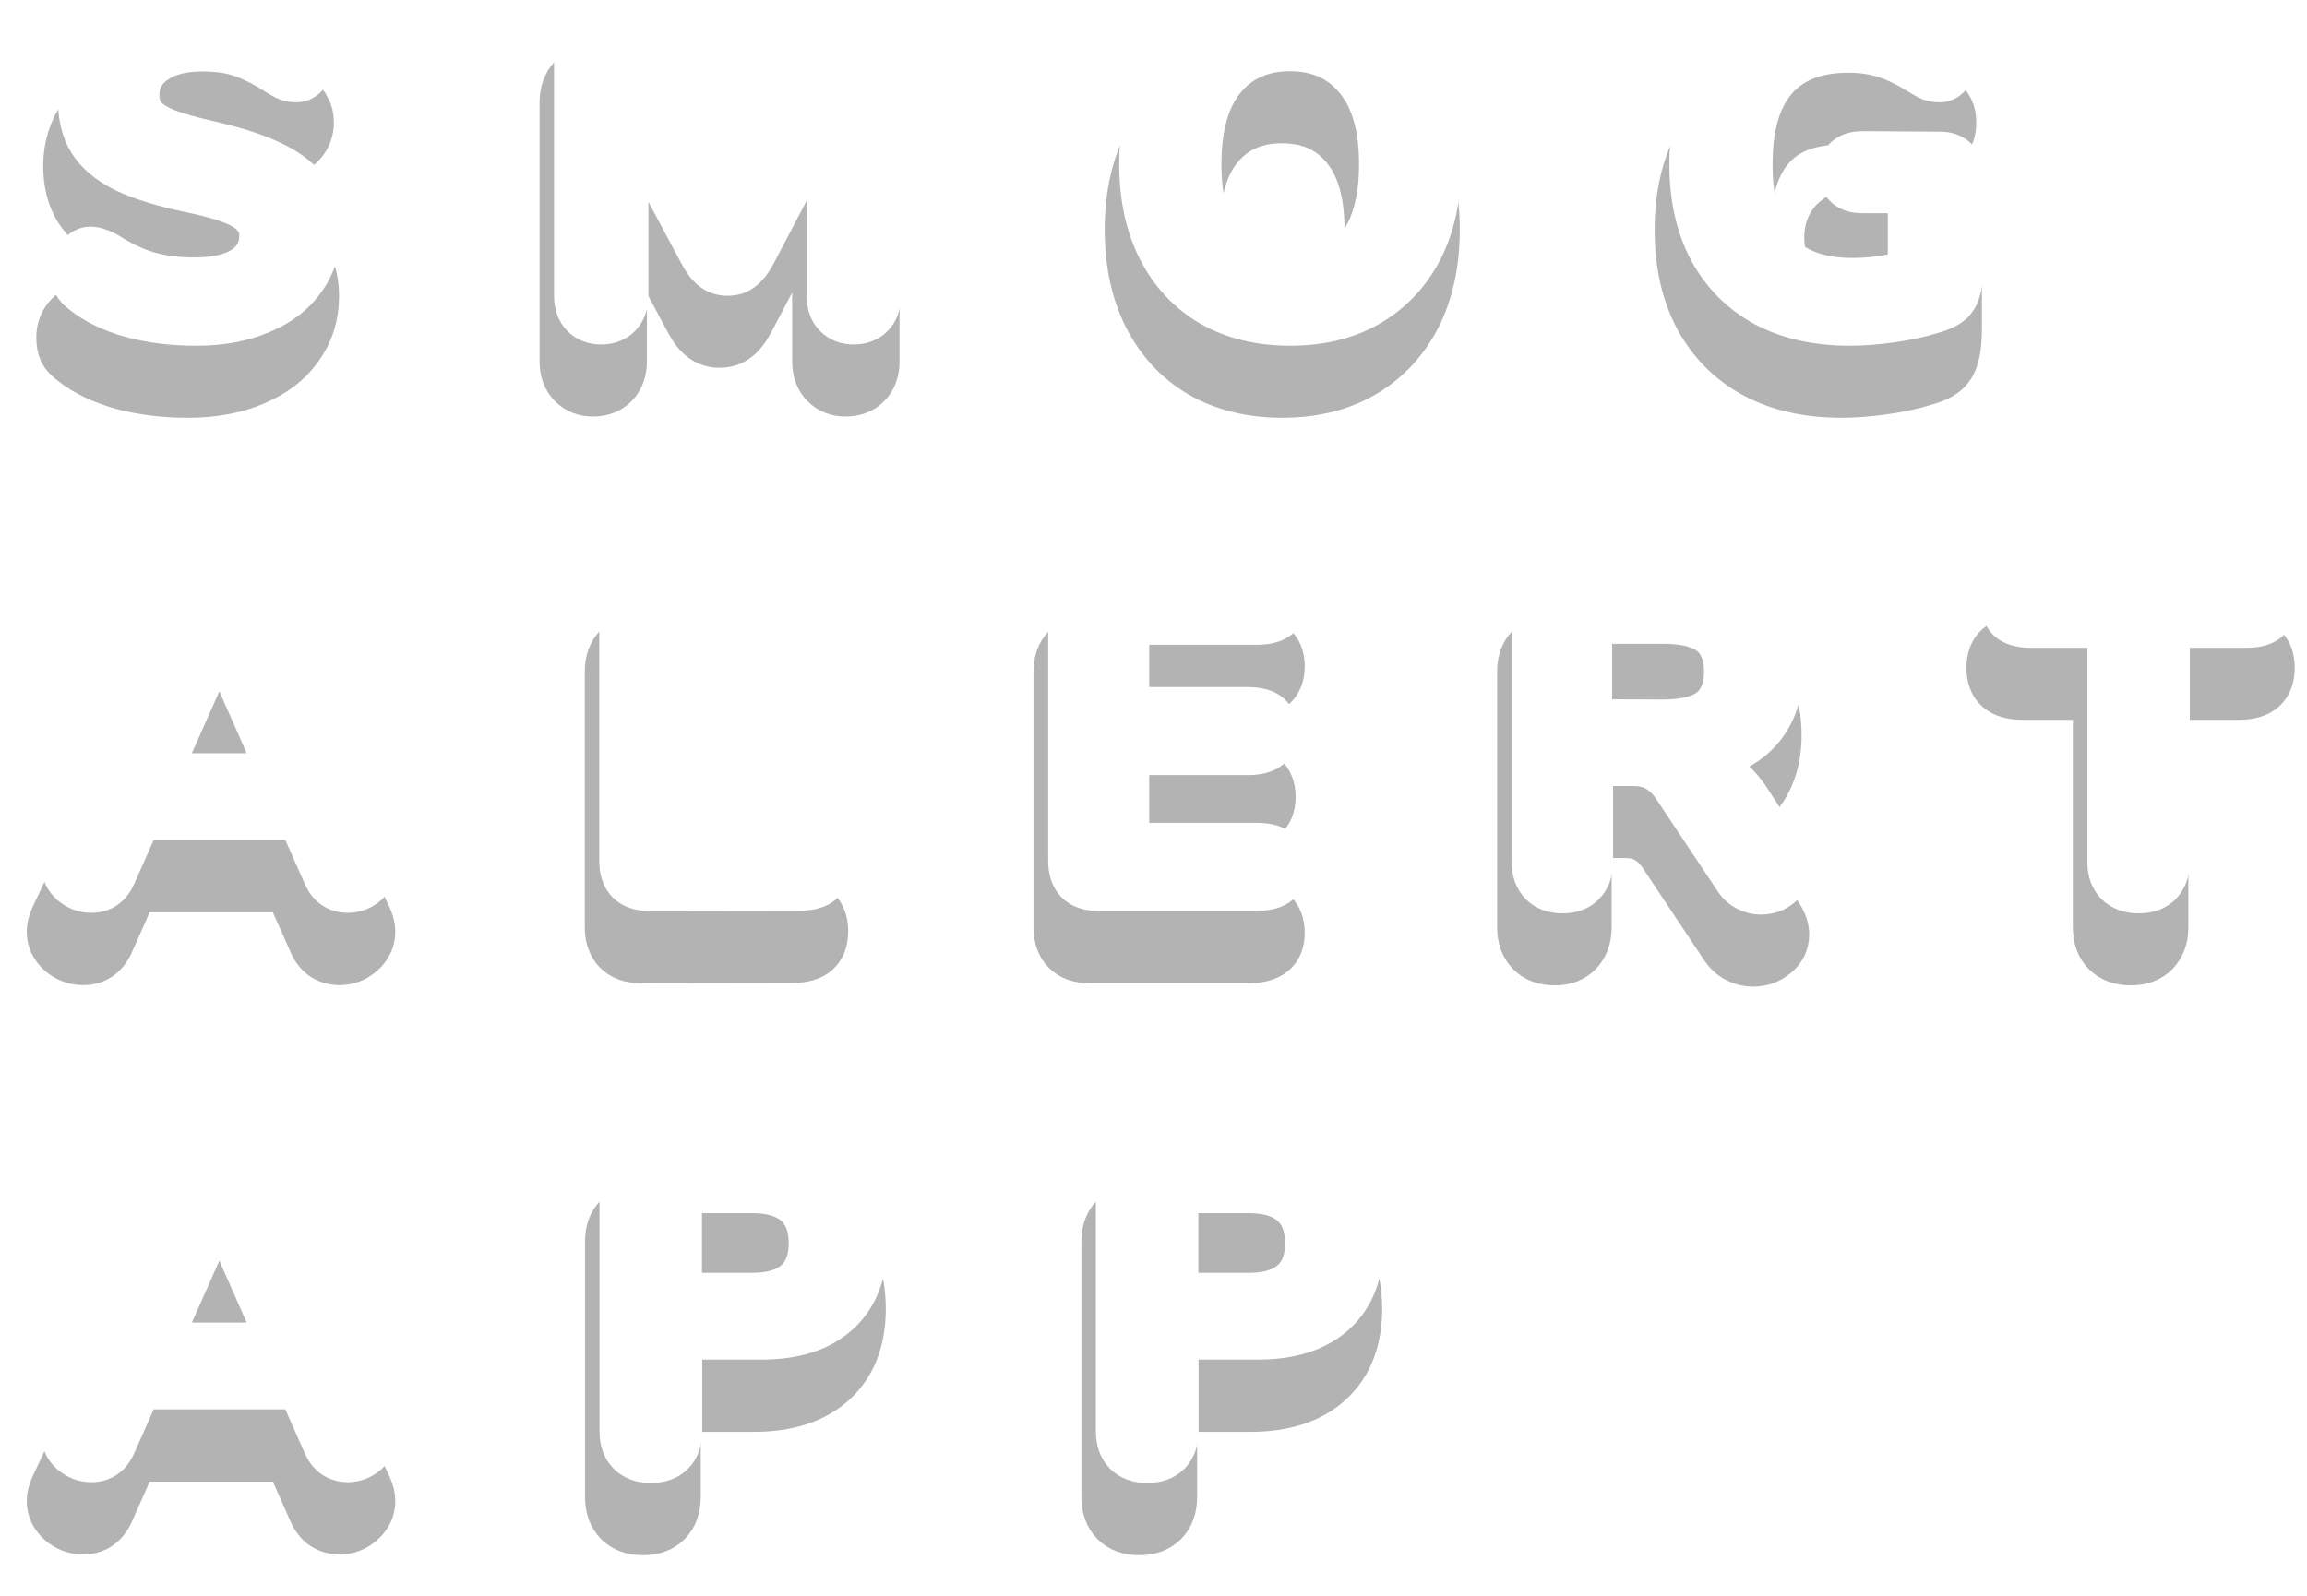 <?xml version="1.0" encoding="UTF-8" standalone="no"?>
<!-- Created with Inkscape (http://www.inkscape.org/) -->

<svg
   xmlns:dc="http://purl.org/dc/elements/1.1/"
   xmlns:cc="http://creativecommons.org/ns#"
   xmlns:rdf="http://www.w3.org/1999/02/22-rdf-syntax-ns#"
   xmlns:svg="http://www.w3.org/2000/svg"
   xmlns="http://www.w3.org/2000/svg"
   xmlns:sodipodi="http://sodipodi.sourceforge.net/DTD/sodipodi-0.dtd"
   xmlns:inkscape="http://www.inkscape.org/namespaces/inkscape"
   width="3840"
   height="2656.946"
   viewBox="0 0 1016 702.984"
   version="1.1"
   id="svg6987"
   inkscape:version="0.92.3 (2405546, 2018-03-11)"
   sodipodi:docname="Vertical-White.svg">
  <defs
     id="defs6981">
    <filter
       inkscape:collect="always"
       style="color-interpolation-filters:sRGB"
       id="filter5074-9-9"
       x="-0.019"
       width="1.038"
       y="-0.032"
       height="1.064">
      <feGaussianBlur
         inkscape:collect="always"
         stdDeviation="0.079"
         id="feGaussianBlur5076-9-6" />
    </filter>
  </defs>
  <sodipodi:namedview
     id="base"
     pagecolor="#ffffff"
     bordercolor="#666666"
     borderopacity="1.0"
     inkscape:pageopacity="0.0"
     inkscape:pageshadow="2"
     inkscape:zoom="0.061871843"
     inkscape:cx="341.07624"
     inkscape:cy="1797.0666"
     inkscape:document-units="px"
     inkscape:current-layer="layer1"
     showgrid="false"
     units="px"
     inkscape:showpageshadow="false"
     inkscape:pagecheckerboard="true"
     inkscape:snap-page="true"
     inkscape:window-width="1366"
     inkscape:window-height="706"
     inkscape:window-x="-8"
     inkscape:window-y="-8"
     inkscape:window-maximized="1" />
  <g
     inkscape:label="Layer 1"
     inkscape:groupmode="layer"
     id="layer1"
     transform="translate(0,405.984)">
    <g
       transform="matrix(108.869,0,0,108.869,-11048.684,-18922.312)"
       id="g6886">
      <g
         aria-label="SMOG  ALERT  APP"
         transform="matrix(0.994,0,0,1.006,-26.359,-99.489)"
         style="font-style:normal;font-variant:normal;font-weight:800;font-stretch:normal;font-size:1.832px;line-height:1.25;font-family:Nunito;-inkscape-font-specification:'Nunito Ultra-Bold';text-align:start;letter-spacing:0.796px;word-spacing:0px;text-anchor:start;opacity:0.3;fill:#000000;fill-opacity:1;stroke:#000000;stroke-width:0.185;stroke-miterlimit:4;stroke-dasharray:none;filter:url(#filter5074-9-9)"
         id="g6752">
        <path
           d="m 129.38,269.548 q -0.145,0 -0.269,-0.033 -0.125,-0.035 -0.203,-0.097 -0.028,-0.02 -0.04,-0.042 -0.011,-0.024 -0.011,-0.059 0,-0.046 0.028,-0.081 0.029,-0.035 0.066,-0.035 0.02,0 0.038,0.007 0.02,0.005 0.048,0.022 0.079,0.05 0.159,0.073 0.081,0.022 0.178,0.022 0.121,0 0.185,-0.04 0.064,-0.04 0.064,-0.115 0,-0.057 -0.06,-0.092 -0.059,-0.035 -0.211,-0.066 -0.17,-0.035 -0.273,-0.084 -0.101,-0.05 -0.148,-0.123 -0.046,-0.073 -0.046,-0.178 0,-0.115 0.066,-0.207 0.068,-0.093 0.185,-0.145 0.119,-0.053 0.267,-0.053 0.26,0 0.429,0.13 0.028,0.022 0.038,0.046 0.013,0.022 0.013,0.055 0,0.046 -0.029,0.081 -0.028,0.035 -0.064,0.035 -0.02,0 -0.038,-0.005 -0.017,-0.005 -0.048,-0.024 -0.075,-0.048 -0.139,-0.071 -0.062,-0.024 -0.159,-0.024 -0.112,0 -0.176,0.044 -0.064,0.042 -0.064,0.117 0,0.044 0.024,0.073 0.026,0.028 0.082,0.05 0.059,0.022 0.165,0.046 0.249,0.055 0.357,0.141 0.11,0.086 0.11,0.236 0,0.117 -0.066,0.207 -0.064,0.09 -0.183,0.139 -0.117,0.05 -0.273,0.05 z"
           style="font-style:normal;font-variant:normal;font-weight:800;font-stretch:normal;font-family:Nunito;-inkscape-font-specification:'Nunito Ultra-Bold';text-align:start;letter-spacing:0.796px;text-anchor:start;fill:#000000;stroke:#000000;stroke-width:0.185;stroke-miterlimit:4;stroke-dasharray:none"
           id="path6728"
           inkscape:connector-curvature="0" />
        <path
           d="m 132.05,268.231 q 0.06,0 0.097,0.04 0.038,0.038 0.038,0.101 v 1.041 q 0,0.06 -0.035,0.095 -0.035,0.035 -0.092,0.035 -0.055,0 -0.09,-0.035 -0.035,-0.035 -0.035,-0.095 v -0.647 l -0.26,0.489 q -0.026,0.048 -0.057,0.07 -0.029,0.022 -0.071,0.022 -0.04,0 -0.071,-0.022 -0.031,-0.022 -0.057,-0.07 l -0.26,-0.48 v 0.638 q 0,0.059 -0.035,0.095 -0.035,0.035 -0.092,0.035 -0.055,0 -0.09,-0.035 -0.035,-0.035 -0.035,-0.095 v -1.041 q 0,-0.062 0.037,-0.101 0.038,-0.04 0.099,-0.04 0.088,0 0.134,0.093 l 0.372,0.705 0.37,-0.705 q 0.05,-0.093 0.132,-0.093 z"
           style="font-style:normal;font-variant:normal;font-weight:800;font-stretch:normal;font-family:Nunito;-inkscape-font-specification:'Nunito Ultra-Bold';text-align:start;letter-spacing:0.796px;text-anchor:start;fill:#000000;stroke:#000000;stroke-width:0.185;stroke-miterlimit:4;stroke-dasharray:none"
           id="path6730"
           inkscape:connector-curvature="0" />
        <path
           d="m 133.835,269.548 q -0.192,0 -0.335,-0.081 -0.141,-0.082 -0.218,-0.231 -0.077,-0.15 -0.077,-0.352 0,-0.202 0.077,-0.35 0.077,-0.15 0.218,-0.231 0.143,-0.081 0.335,-0.081 0.192,0 0.333,0.081 0.143,0.081 0.22,0.231 0.077,0.148 0.077,0.35 0,0.202 -0.077,0.352 -0.077,0.148 -0.22,0.231 -0.141,0.081 -0.333,0.081 z m 0,-0.222 q 0.161,0 0.253,-0.114 0.093,-0.114 0.093,-0.328 0,-0.214 -0.092,-0.326 -0.092,-0.114 -0.255,-0.114 -0.163,0 -0.255,0.114 -0.09,0.112 -0.09,0.326 0,0.214 0.092,0.328 0.092,0.114 0.253,0.114 z"
           style="font-style:normal;font-variant:normal;font-weight:800;font-stretch:normal;font-family:Nunito;-inkscape-font-specification:'Nunito Ultra-Bold';text-align:start;letter-spacing:0.796px;text-anchor:start;fill:#000000;stroke:#000000;stroke-width:0.185;stroke-miterlimit:4;stroke-dasharray:none"
           id="path6732"
           inkscape:connector-curvature="0" />
        <path
           d="m 136.478,268.819 q 0.051,0 0.081,0.029 0.031,0.028 0.031,0.077 v 0.357 q 0,0.073 -0.013,0.114 -0.011,0.04 -0.04,0.064 -0.029,0.024 -0.088,0.04 -0.071,0.022 -0.165,0.035 -0.092,0.013 -0.174,0.013 -0.205,0 -0.355,-0.079 -0.15,-0.081 -0.231,-0.229 -0.081,-0.15 -0.081,-0.355 0,-0.202 0.079,-0.35 0.081,-0.15 0.229,-0.231 0.148,-0.081 0.346,-0.081 0.255,0 0.421,0.132 0.028,0.022 0.038,0.044 0.011,0.022 0.011,0.055 0,0.048 -0.028,0.082 -0.026,0.033 -0.062,0.033 -0.024,0 -0.044,-0.007 -0.018,-0.007 -0.046,-0.024 -0.077,-0.048 -0.141,-0.068 -0.064,-0.02 -0.141,-0.02 -0.374,0 -0.374,0.434 0,0.224 0.097,0.333 0.097,0.11 0.293,0.11 0.106,0 0.211,-0.028 v -0.284 h -0.169 q -0.053,0 -0.082,-0.026 -0.029,-0.026 -0.029,-0.073 0,-0.048 0.029,-0.073 0.029,-0.026 0.082,-0.026 z"
           style="font-style:normal;font-variant:normal;font-weight:800;font-stretch:normal;font-family:Nunito;-inkscape-font-specification:'Nunito Ultra-Bold';text-align:start;letter-spacing:0.796px;text-anchor:start;fill:#000000;stroke:#000000;stroke-width:0.185;stroke-miterlimit:4;stroke-dasharray:none"
           id="path6734"
           inkscape:connector-curvature="0" />
        <path
           d="m 130.118,271.648 q 0.015,0.033 0.015,0.059 0,0.051 -0.042,0.088 -0.04,0.035 -0.093,0.035 -0.035,0 -0.066,-0.018 -0.031,-0.02 -0.048,-0.059 l -0.097,-0.216 h -0.621 l -0.097,0.216 q -0.017,0.038 -0.048,0.059 -0.029,0.018 -0.066,0.018 -0.053,0 -0.095,-0.035 -0.042,-0.037 -0.042,-0.088 0,-0.026 0.015,-0.059 l 0.495,-1.039 q 0.02,-0.044 0.06,-0.066 0.04,-0.024 0.086,-0.024 0.048,0 0.088,0.024 0.04,0.024 0.062,0.066 z m -0.856,-0.328 h 0.427 l -0.213,-0.476 z"
           style="font-style:normal;font-variant:normal;font-weight:800;font-stretch:normal;font-family:Nunito;-inkscape-font-specification:'Nunito Ultra-Bold';text-align:start;letter-spacing:0.796px;text-anchor:start;fill:#000000;stroke:#000000;stroke-width:0.185;stroke-miterlimit:4;stroke-dasharray:none"
           id="path6736"
           inkscape:connector-curvature="0" />
        <path
           d="m 131.223,271.822 q -0.064,0 -0.099,-0.035 -0.035,-0.035 -0.035,-0.099 v -1.026 q 0,-0.064 0.038,-0.103 0.038,-0.038 0.104,-0.038 0.066,0 0.104,0.038 0.038,0.038 0.038,0.103 v 0.927 h 0.469 q 0.134,0 0.134,0.117 0,0.115 -0.134,0.115 z"
           style="font-style:normal;font-variant:normal;font-weight:800;font-stretch:normal;font-family:Nunito;-inkscape-font-specification:'Nunito Ultra-Bold';text-align:start;letter-spacing:0.796px;text-anchor:start;fill:#000000;stroke:#000000;stroke-width:0.185;stroke-miterlimit:4;stroke-dasharray:none"
           id="path6738"
           inkscape:connector-curvature="0" />
        <path
           d="m 133.049,271.822 q -0.064,0 -0.099,-0.035 -0.035,-0.035 -0.035,-0.099 v -1.024 q 0,-0.064 0.035,-0.099 0.035,-0.035 0.099,-0.035 h 0.649 q 0.136,0 0.136,0.11 0,0.112 -0.136,0.112 h -0.504 v 0.302 h 0.467 q 0.136,0 0.136,0.112 0,0.11 -0.136,0.11 h -0.467 v 0.324 h 0.504 q 0.136,0 0.136,0.112 0,0.11 -0.136,0.11 z"
           style="font-style:normal;font-variant:normal;font-weight:800;font-stretch:normal;font-family:Nunito;-inkscape-font-specification:'Nunito Ultra-Bold';text-align:start;letter-spacing:0.796px;text-anchor:start;fill:#000000;stroke:#000000;stroke-width:0.185;stroke-miterlimit:4;stroke-dasharray:none"
           id="path6740"
           inkscape:connector-curvature="0" />
        <path
           d="m 135.859,271.64 q 0.028,0.04 0.028,0.079 0,0.051 -0.042,0.084 -0.04,0.033 -0.095,0.033 -0.035,0 -0.068,-0.017 -0.033,-0.017 -0.055,-0.051 l -0.242,-0.359 q -0.031,-0.048 -0.066,-0.068 -0.035,-0.022 -0.088,-0.022 h -0.148 v 0.37 q 0,0.066 -0.038,0.104 -0.037,0.038 -0.101,0.038 -0.066,0 -0.104,-0.038 -0.038,-0.038 -0.038,-0.104 v -1.026 q 0,-0.064 0.035,-0.099 0.035,-0.035 0.099,-0.035 h 0.46 q 0.227,0 0.343,0.101 0.117,0.099 0.117,0.288 0,0.148 -0.082,0.247 -0.082,0.099 -0.233,0.13 0.055,0.011 0.097,0.044 0.044,0.031 0.084,0.092 z m -0.507,-0.537 q 0.123,0 0.178,-0.042 0.055,-0.044 0.055,-0.136 0,-0.093 -0.055,-0.136 -0.055,-0.042 -0.178,-0.042 h -0.273 v 0.355 z"
           style="font-style:normal;font-variant:normal;font-weight:800;font-stretch:normal;font-family:Nunito;-inkscape-font-specification:'Nunito Ultra-Bold';text-align:start;letter-spacing:0.796px;text-anchor:start;fill:#000000;stroke:#000000;stroke-width:0.185;stroke-miterlimit:4;stroke-dasharray:none"
           id="path6742"
           inkscape:connector-curvature="0" />
        <path
           d="m 137.287,271.831 q -0.064,0 -0.104,-0.038 -0.038,-0.038 -0.038,-0.103 v -0.927 h -0.297 q -0.136,0 -0.136,-0.117 0,-0.115 0.136,-0.115 h 0.879 q 0.136,0 0.136,0.115 0,0.117 -0.136,0.117 h -0.297 v 0.927 q 0,0.064 -0.038,0.103 -0.038,0.038 -0.104,0.038 z"
           style="font-style:normal;font-variant:normal;font-weight:800;font-stretch:normal;font-family:Nunito;-inkscape-font-specification:'Nunito Ultra-Bold';text-align:start;letter-spacing:0.796px;text-anchor:start;fill:#000000;stroke:#000000;stroke-width:0.185;stroke-miterlimit:4;stroke-dasharray:none"
           id="path6744"
           inkscape:connector-curvature="0" />
        <path
           d="m 130.118,273.938 q 0.015,0.033 0.015,0.059 0,0.051 -0.042,0.088 -0.04,0.035 -0.093,0.035 -0.035,0 -0.066,-0.018 -0.031,-0.02 -0.048,-0.059 l -0.097,-0.216 h -0.621 l -0.097,0.216 q -0.017,0.038 -0.048,0.059 -0.029,0.018 -0.066,0.018 -0.053,0 -0.095,-0.035 -0.042,-0.037 -0.042,-0.088 0,-0.026 0.015,-0.059 l 0.495,-1.039 q 0.02,-0.044 0.06,-0.066 0.04,-0.024 0.086,-0.024 0.048,0 0.088,0.024 0.04,0.024 0.062,0.066 z m -0.856,-0.328 h 0.427 l -0.213,-0.476 z"
           style="font-style:normal;font-variant:normal;font-weight:800;font-stretch:normal;font-family:Nunito;-inkscape-font-specification:'Nunito Ultra-Bold';text-align:start;letter-spacing:0.796px;text-anchor:start;fill:#000000;stroke:#000000;stroke-width:0.185;stroke-miterlimit:4;stroke-dasharray:none"
           id="path6746"
           inkscape:connector-curvature="0" />
        <path
           d="m 131.232,274.123 q -0.066,0 -0.104,-0.038 -0.038,-0.038 -0.038,-0.104 v -1.026 q 0,-0.064 0.035,-0.099 0.035,-0.035 0.099,-0.035 h 0.46 q 0.211,0 0.328,0.106 0.117,0.106 0.117,0.297 0,0.191 -0.117,0.297 -0.117,0.106 -0.328,0.106 h -0.308 v 0.354 q 0,0.066 -0.038,0.104 -0.038,0.038 -0.104,0.038 z m 0.414,-0.713 q 0.214,0 0.214,-0.185 0,-0.187 -0.214,-0.187 h -0.271 v 0.372 z"
           style="font-style:normal;font-variant:normal;font-weight:800;font-stretch:normal;font-family:Nunito;-inkscape-font-specification:'Nunito Ultra-Bold';text-align:start;letter-spacing:0.796px;text-anchor:start;fill:#000000;stroke:#000000;stroke-width:0.185;stroke-miterlimit:4;stroke-dasharray:none"
           id="path6748"
           inkscape:connector-curvature="0" />
        <path
           d="m 133.252,274.123 q -0.066,0 -0.104,-0.038 -0.038,-0.038 -0.038,-0.104 v -1.026 q 0,-0.064 0.035,-0.099 0.035,-0.035 0.099,-0.035 h 0.46 q 0.211,0 0.328,0.106 0.117,0.106 0.117,0.297 0,0.191 -0.117,0.297 -0.117,0.106 -0.328,0.106 h -0.308 v 0.354 q 0,0.066 -0.038,0.104 -0.038,0.038 -0.104,0.038 z m 0.414,-0.713 q 0.214,0 0.214,-0.185 0,-0.187 -0.214,-0.187 h -0.271 v 0.372 z"
           style="font-style:normal;font-variant:normal;font-weight:800;font-stretch:normal;font-family:Nunito;-inkscape-font-specification:'Nunito Ultra-Bold';text-align:start;letter-spacing:0.796px;text-anchor:start;fill:#000000;stroke:#000000;stroke-width:0.185;stroke-miterlimit:4;stroke-dasharray:none"
           id="path6750"
           inkscape:connector-curvature="0" />
      </g>
      <g
         aria-label="SMOG  ALERT  APP"
         transform="matrix(0.994,0,0,1.006,-180.843,-99.622)"
         style="font-style:normal;font-variant:normal;font-weight:800;font-stretch:normal;font-size:1.832px;line-height:1.25;font-family:Nunito;-inkscape-font-specification:'Nunito Ultra-Bold';text-align:start;letter-spacing:0.796px;word-spacing:0px;text-anchor:start;fill:#ffffff;fill-opacity:1;stroke:#ffffff;stroke-width:0.132;stroke-miterlimit:4;stroke-dasharray:none;stroke-opacity:1"
         id="g6778">
        <path
           d="m 284.83,269.417 q -0.145,0 -0.269,-0.033 -0.125,-0.035 -0.203,-0.097 -0.028,-0.02 -0.04,-0.042 -0.011,-0.024 -0.011,-0.059 0,-0.046 0.028,-0.081 0.029,-0.035 0.066,-0.035 0.02,0 0.038,0.007 0.02,0.005 0.048,0.022 0.079,0.05 0.159,0.073 0.081,0.022 0.178,0.022 0.121,0 0.185,-0.04 0.064,-0.04 0.064,-0.115 0,-0.057 -0.06,-0.092 -0.059,-0.035 -0.211,-0.066 -0.17,-0.035 -0.273,-0.084 -0.101,-0.05 -0.148,-0.123 -0.046,-0.073 -0.046,-0.178 0,-0.115 0.066,-0.207 0.068,-0.093 0.185,-0.145 0.119,-0.053 0.267,-0.053 0.26,0 0.429,0.13 0.028,0.022 0.038,0.046 0.013,0.022 0.013,0.055 0,0.046 -0.029,0.081 -0.028,0.035 -0.064,0.035 -0.02,0 -0.038,-0.005 -0.017,-0.005 -0.048,-0.024 -0.075,-0.048 -0.139,-0.071 -0.062,-0.024 -0.159,-0.024 -0.112,0 -0.176,0.044 -0.064,0.042 -0.064,0.117 0,0.044 0.024,0.073 0.026,0.028 0.082,0.05 0.059,0.022 0.165,0.046 0.249,0.055 0.357,0.141 0.11,0.086 0.11,0.236 0,0.117 -0.066,0.207 -0.064,0.09 -0.183,0.139 -0.117,0.05 -0.273,0.05 z"
           style="font-style:normal;font-variant:normal;font-weight:800;font-stretch:normal;font-family:Nunito;-inkscape-font-specification:'Nunito Ultra-Bold';text-align:start;letter-spacing:0.796px;text-anchor:start;fill:#ffffff;fill-opacity:1;stroke:#ffffff;stroke-width:0.132;stroke-miterlimit:4;stroke-dasharray:none;stroke-opacity:1"
           id="path6754"
           inkscape:connector-curvature="0" />
        <path
           d="m 287.499,268.1 q 0.06,0 0.097,0.04 0.038,0.038 0.038,0.101 v 1.041 q 0,0.06 -0.035,0.095 -0.035,0.035 -0.092,0.035 -0.055,0 -0.09,-0.035 -0.035,-0.035 -0.035,-0.095 v -0.647 l -0.26,0.489 q -0.026,0.048 -0.057,0.07 -0.029,0.022 -0.071,0.022 -0.04,0 -0.071,-0.022 -0.031,-0.022 -0.057,-0.07 l -0.26,-0.48 v 0.638 q 0,0.059 -0.035,0.095 -0.035,0.035 -0.092,0.035 -0.055,0 -0.09,-0.035 -0.035,-0.035 -0.035,-0.095 v -1.041 q 0,-0.062 0.037,-0.101 0.038,-0.04 0.099,-0.04 0.088,0 0.134,0.093 l 0.372,0.705 0.37,-0.705 q 0.05,-0.093 0.132,-0.093 z"
           style="font-style:normal;font-variant:normal;font-weight:800;font-stretch:normal;font-family:Nunito;-inkscape-font-specification:'Nunito Ultra-Bold';text-align:start;letter-spacing:0.796px;text-anchor:start;fill:#ffffff;fill-opacity:1;stroke:#ffffff;stroke-width:0.132;stroke-miterlimit:4;stroke-dasharray:none;stroke-opacity:1"
           id="path6756"
           inkscape:connector-curvature="0" />
        <path
           d="m 289.284,269.417 q -0.192,0 -0.335,-0.081 -0.141,-0.082 -0.218,-0.231 -0.077,-0.15 -0.077,-0.352 0,-0.202 0.077,-0.35 0.077,-0.15 0.218,-0.231 0.143,-0.081 0.335,-0.081 0.192,0 0.333,0.081 0.143,0.081 0.22,0.231 0.077,0.148 0.077,0.35 0,0.202 -0.077,0.352 -0.077,0.148 -0.22,0.231 -0.141,0.081 -0.333,0.081 z m 0,-0.222 q 0.161,0 0.253,-0.114 0.093,-0.114 0.093,-0.328 0,-0.214 -0.092,-0.326 -0.092,-0.114 -0.255,-0.114 -0.163,0 -0.255,0.114 -0.09,0.112 -0.09,0.326 0,0.214 0.092,0.328 0.092,0.114 0.253,0.114 z"
           style="font-style:normal;font-variant:normal;font-weight:800;font-stretch:normal;font-family:Nunito;-inkscape-font-specification:'Nunito Ultra-Bold';text-align:start;letter-spacing:0.796px;text-anchor:start;fill:#ffffff;fill-opacity:1;stroke:#ffffff;stroke-width:0.132;stroke-miterlimit:4;stroke-dasharray:none;stroke-opacity:1"
           id="path6758"
           inkscape:connector-curvature="0" />
        <path
           d="m 291.928,268.688 q 0.051,0 0.081,0.029 0.031,0.028 0.031,0.077 v 0.357 q 0,0.073 -0.013,0.114 -0.011,0.04 -0.04,0.064 -0.029,0.024 -0.088,0.04 -0.071,0.022 -0.165,0.035 -0.092,0.013 -0.174,0.013 -0.205,0 -0.355,-0.079 -0.15,-0.081 -0.231,-0.229 -0.081,-0.15 -0.081,-0.355 0,-0.202 0.079,-0.35 0.081,-0.15 0.229,-0.231 0.148,-0.081 0.346,-0.081 0.255,0 0.421,0.132 0.028,0.022 0.038,0.044 0.011,0.022 0.011,0.055 0,0.048 -0.028,0.082 -0.026,0.033 -0.062,0.033 -0.024,0 -0.044,-0.007 -0.018,-0.007 -0.046,-0.024 -0.077,-0.048 -0.141,-0.068 -0.064,-0.02 -0.141,-0.02 -0.374,0 -0.374,0.434 0,0.224 0.097,0.333 0.097,0.11 0.293,0.11 0.106,0 0.211,-0.028 v -0.284 h -0.169 q -0.053,0 -0.082,-0.026 -0.029,-0.026 -0.029,-0.073 0,-0.048 0.029,-0.073 0.029,-0.026 0.082,-0.026 z"
           style="font-style:normal;font-variant:normal;font-weight:800;font-stretch:normal;font-family:Nunito;-inkscape-font-specification:'Nunito Ultra-Bold';text-align:start;letter-spacing:0.796px;text-anchor:start;fill:#ffffff;fill-opacity:1;stroke:#ffffff;stroke-width:0.132;stroke-miterlimit:4;stroke-dasharray:none;stroke-opacity:1"
           id="path6760"
           inkscape:connector-curvature="0" />
        <path
           d="m 285.568,271.516 q 0.015,0.033 0.015,0.059 0,0.051 -0.042,0.088 -0.04,0.035 -0.093,0.035 -0.035,0 -0.066,-0.018 -0.031,-0.02 -0.048,-0.059 l -0.097,-0.216 h -0.621 l -0.097,0.216 q -0.017,0.038 -0.048,0.059 -0.029,0.018 -0.066,0.018 -0.053,0 -0.095,-0.035 -0.042,-0.037 -0.042,-0.088 0,-0.026 0.015,-0.059 l 0.495,-1.039 q 0.02,-0.044 0.06,-0.066 0.04,-0.024 0.086,-0.024 0.048,0 0.088,0.024 0.04,0.024 0.062,0.066 z m -0.856,-0.328 h 0.427 l -0.213,-0.476 z"
           style="font-style:normal;font-variant:normal;font-weight:800;font-stretch:normal;font-family:Nunito;-inkscape-font-specification:'Nunito Ultra-Bold';text-align:start;letter-spacing:0.796px;text-anchor:start;fill:#ffffff;fill-opacity:1;stroke:#ffffff;stroke-width:0.132;stroke-miterlimit:4;stroke-dasharray:none;stroke-opacity:1"
           id="path6762"
           inkscape:connector-curvature="0" />
        <path
           d="m 286.672,271.69 q -0.064,0 -0.099,-0.035 -0.035,-0.035 -0.035,-0.099 v -1.026 q 0,-0.064 0.038,-0.103 0.038,-0.038 0.104,-0.038 0.066,0 0.104,0.038 0.038,0.038 0.038,0.103 v 0.927 h 0.469 q 0.134,0 0.134,0.117 0,0.115 -0.134,0.115 z"
           style="font-style:normal;font-variant:normal;font-weight:800;font-stretch:normal;font-family:Nunito;-inkscape-font-specification:'Nunito Ultra-Bold';text-align:start;letter-spacing:0.796px;text-anchor:start;fill:#ffffff;fill-opacity:1;stroke:#ffffff;stroke-width:0.132;stroke-miterlimit:4;stroke-dasharray:none;stroke-opacity:1"
           id="path6764"
           inkscape:connector-curvature="0" />
        <path
           d="m 288.499,271.69 q -0.064,0 -0.099,-0.035 -0.035,-0.035 -0.035,-0.099 v -1.024 q 0,-0.064 0.035,-0.099 0.035,-0.035 0.099,-0.035 h 0.649 q 0.136,0 0.136,0.11 0,0.112 -0.136,0.112 h -0.504 v 0.302 h 0.467 q 0.136,0 0.136,0.112 0,0.11 -0.136,0.11 h -0.467 v 0.324 h 0.504 q 0.136,0 0.136,0.112 0,0.11 -0.136,0.11 z"
           style="font-style:normal;font-variant:normal;font-weight:800;font-stretch:normal;font-family:Nunito;-inkscape-font-specification:'Nunito Ultra-Bold';text-align:start;letter-spacing:0.796px;text-anchor:start;fill:#ffffff;fill-opacity:1;stroke:#ffffff;stroke-width:0.132;stroke-miterlimit:4;stroke-dasharray:none;stroke-opacity:1"
           id="path6766"
           inkscape:connector-curvature="0" />
        <path
           d="m 291.308,271.509 q 0.028,0.04 0.028,0.079 0,0.051 -0.042,0.084 -0.04,0.033 -0.095,0.033 -0.035,0 -0.068,-0.017 -0.033,-0.017 -0.055,-0.051 l -0.242,-0.359 q -0.031,-0.048 -0.066,-0.068 -0.035,-0.022 -0.088,-0.022 h -0.148 v 0.37 q 0,0.066 -0.038,0.104 -0.037,0.038 -0.101,0.038 -0.066,0 -0.104,-0.038 -0.038,-0.038 -0.038,-0.104 v -1.026 q 0,-0.064 0.035,-0.099 0.035,-0.035 0.099,-0.035 h 0.46 q 0.227,0 0.343,0.101 0.117,0.099 0.117,0.288 0,0.148 -0.082,0.247 -0.082,0.099 -0.233,0.13 0.055,0.011 0.097,0.044 0.044,0.031 0.084,0.092 z m -0.507,-0.537 q 0.123,0 0.178,-0.042 0.055,-0.044 0.055,-0.136 0,-0.093 -0.055,-0.136 -0.055,-0.042 -0.178,-0.042 h -0.273 v 0.355 z"
           style="font-style:normal;font-variant:normal;font-weight:800;font-stretch:normal;font-family:Nunito;-inkscape-font-specification:'Nunito Ultra-Bold';text-align:start;letter-spacing:0.796px;text-anchor:start;fill:#ffffff;fill-opacity:1;stroke:#ffffff;stroke-width:0.132;stroke-miterlimit:4;stroke-dasharray:none;stroke-opacity:1"
           id="path6768"
           inkscape:connector-curvature="0" />
        <path
           d="m 292.736,271.7 q -0.064,0 -0.104,-0.038 -0.038,-0.038 -0.038,-0.103 v -0.927 h -0.297 q -0.136,0 -0.136,-0.117 0,-0.115 0.136,-0.115 h 0.879 q 0.136,0 0.136,0.115 0,0.117 -0.136,0.117 h -0.297 v 0.927 q 0,0.064 -0.038,0.103 -0.038,0.038 -0.104,0.038 z"
           style="font-style:normal;font-variant:normal;font-weight:800;font-stretch:normal;font-family:Nunito;-inkscape-font-specification:'Nunito Ultra-Bold';text-align:start;letter-spacing:0.796px;text-anchor:start;fill:#ffffff;fill-opacity:1;stroke:#ffffff;stroke-width:0.132;stroke-miterlimit:4;stroke-dasharray:none;stroke-opacity:1"
           id="path6770"
           inkscape:connector-curvature="0" />
        <path
           d="m 285.568,273.806 q 0.015,0.033 0.015,0.059 0,0.051 -0.042,0.088 -0.04,0.035 -0.093,0.035 -0.035,0 -0.066,-0.018 -0.031,-0.02 -0.048,-0.059 l -0.097,-0.216 h -0.621 l -0.097,0.216 q -0.017,0.038 -0.048,0.059 -0.029,0.018 -0.066,0.018 -0.053,0 -0.095,-0.035 -0.042,-0.037 -0.042,-0.088 0,-0.026 0.015,-0.059 l 0.495,-1.039 q 0.02,-0.044 0.06,-0.066 0.04,-0.024 0.086,-0.024 0.048,0 0.088,0.024 0.04,0.024 0.062,0.066 z m -0.856,-0.328 h 0.427 l -0.213,-0.476 z"
           style="font-style:normal;font-variant:normal;font-weight:800;font-stretch:normal;font-family:Nunito;-inkscape-font-specification:'Nunito Ultra-Bold';text-align:start;letter-spacing:0.796px;text-anchor:start;fill:#ffffff;fill-opacity:1;stroke:#ffffff;stroke-width:0.132;stroke-miterlimit:4;stroke-dasharray:none;stroke-opacity:1"
           id="path6772"
           inkscape:connector-curvature="0" />
        <path
           d="m 286.681,273.991 q -0.066,0 -0.104,-0.038 -0.038,-0.038 -0.038,-0.104 v -1.026 q 0,-0.064 0.035,-0.099 0.035,-0.035 0.099,-0.035 h 0.46 q 0.211,0 0.328,0.106 0.117,0.106 0.117,0.297 0,0.191 -0.117,0.297 -0.117,0.106 -0.328,0.106 h -0.308 v 0.354 q 0,0.066 -0.038,0.104 -0.038,0.038 -0.104,0.038 z m 0.414,-0.713 q 0.214,0 0.214,-0.185 0,-0.187 -0.214,-0.187 h -0.271 v 0.372 z"
           style="font-style:normal;font-variant:normal;font-weight:800;font-stretch:normal;font-family:Nunito;-inkscape-font-specification:'Nunito Ultra-Bold';text-align:start;letter-spacing:0.796px;text-anchor:start;fill:#ffffff;fill-opacity:1;stroke:#ffffff;stroke-width:0.132;stroke-miterlimit:4;stroke-dasharray:none;stroke-opacity:1"
           id="path6774"
           inkscape:connector-curvature="0" />
        <path
           d="m 288.701,273.991 q -0.066,0 -0.104,-0.038 -0.038,-0.038 -0.038,-0.104 v -1.026 q 0,-0.064 0.035,-0.099 0.035,-0.035 0.099,-0.035 h 0.46 q 0.211,0 0.328,0.106 0.117,0.106 0.117,0.297 0,0.191 -0.117,0.297 -0.117,0.106 -0.328,0.106 h -0.308 v 0.354 q 0,0.066 -0.038,0.104 -0.038,0.038 -0.104,0.038 z m 0.414,-0.713 q 0.214,0 0.214,-0.185 0,-0.187 -0.214,-0.187 h -0.271 v 0.372 z"
           style="font-style:normal;font-variant:normal;font-weight:800;font-stretch:normal;font-family:Nunito;-inkscape-font-specification:'Nunito Ultra-Bold';text-align:start;letter-spacing:0.796px;text-anchor:start;fill:#ffffff;fill-opacity:1;stroke:#ffffff;stroke-width:0.132;stroke-miterlimit:4;stroke-dasharray:none;stroke-opacity:1"
           id="path6776"
           inkscape:connector-curvature="0" />
      </g>
    </g>
  </g>
</svg>
